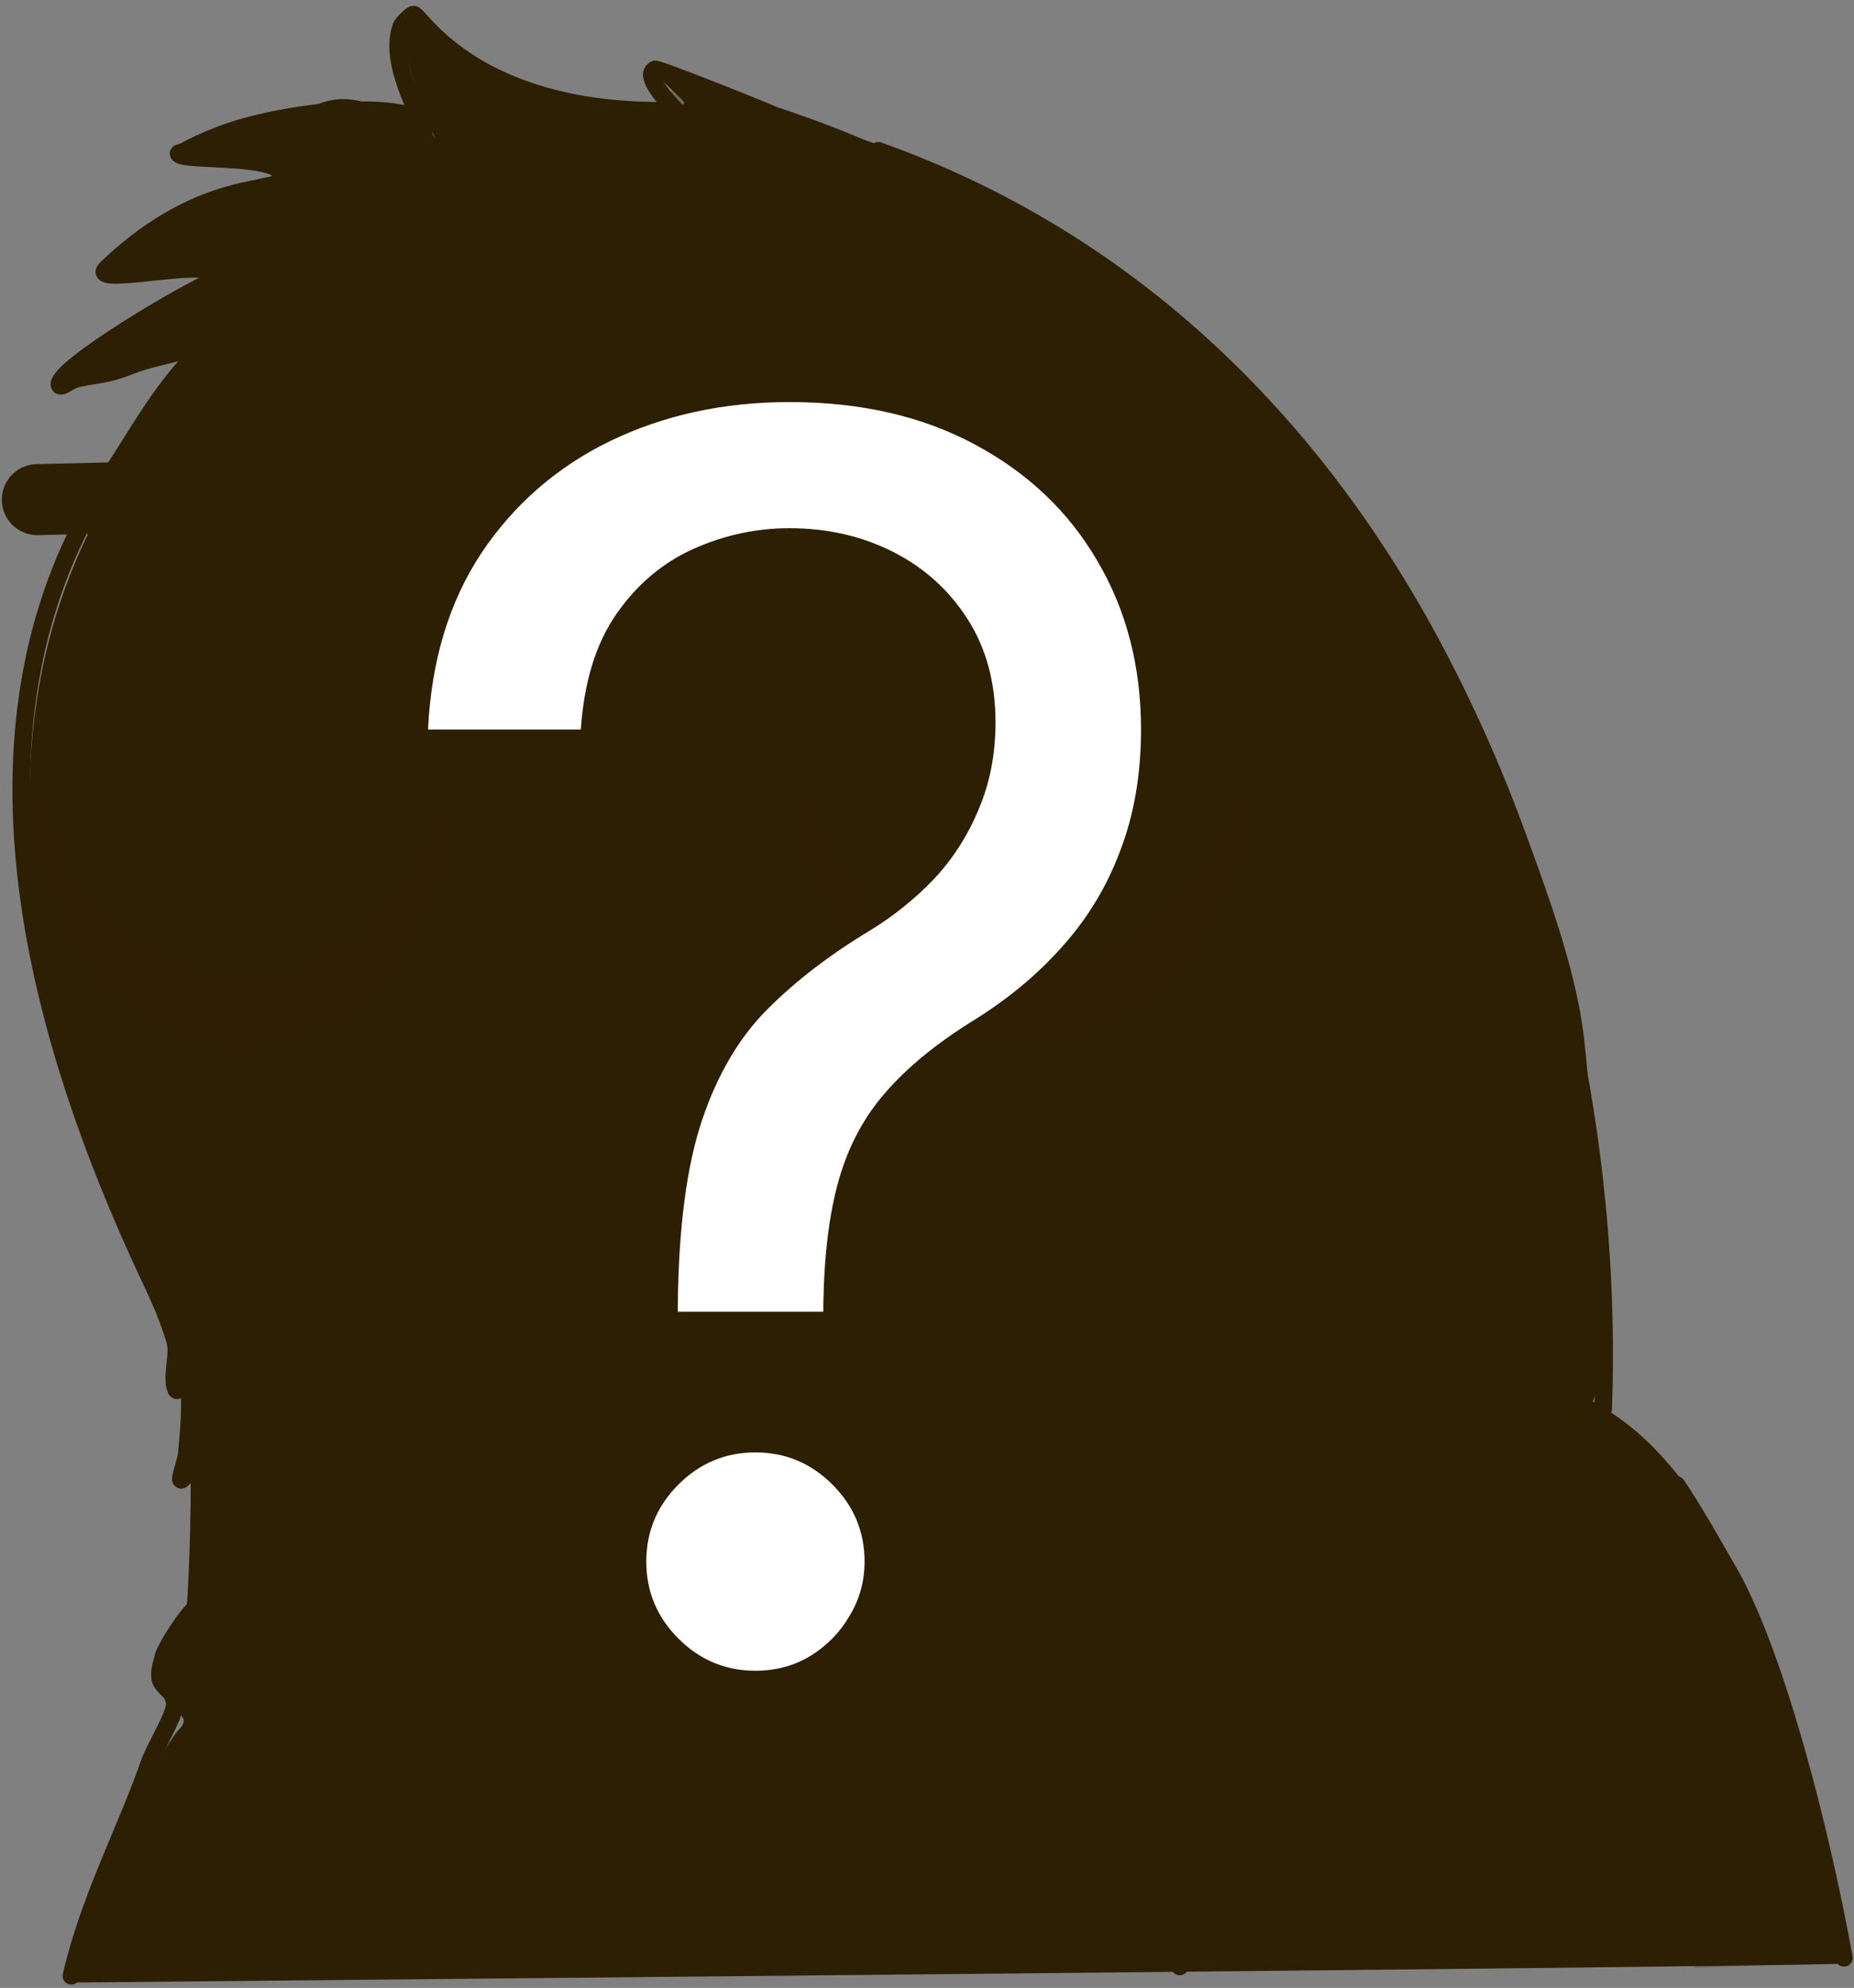 <svg width="278" height="298" viewBox="0 0 278 298" fill="none" xmlns="http://www.w3.org/2000/svg">
<rect x="0" y="0" width="278" height="298" fill="#808080" stroke="none"/>
<g clip-path="url(#clip0_228_343)">
<path d="M30.7 52.2C26.9 52.2 16.8 73.1 14.6 77.3C-2.2 108.8 4 145.6 17.3 177.1C20.7 185.2 19.2 187.7 22.7 195.2C24.3 198.7 26.5 205.2 26.5 208.9C26.5 209.7 27.6 207.4 27.6 207.4C27.6 207.4 27.6 210.4 26.4 207.7C26 206.9 25.7 201.9 26.6 201.9C27 201.9 28.7 217.9 28.9 218.2C32.6 228.2 29.9 235.6 29.7 241.3C29.5 247 44.2 252.3 51.2 254.2C77.8 261.4 104.7 253.8 131.4 253.8C138.1 253.8 157.3 256 162.9 250.1C167.6 245 169.1 238.5 172.9 232.8C178 225.1 190 215.7 198.2 212.2C206.7 208.5 217.4 210.8 225.8 213C228 213.6 234.4 216.5 236.5 214.2C240 210.5 241.6 199.5 240.7 194.8C238.4 182.2 239.1 163.7 236.9 151.5C235.3 143.1 232.5 135.2 229.6 127.2C218.3 95.5 202.3 69.8 177 50C170.7 45 160.1 36.3 152.8 32.4C145.8 28.6 141.6 27.2 134.6 23.4C125.4 18.4 108.9 13.5 99 10.8C96.5 10.1 102.8 15 102.6 15.5C102.3 16.2 96.2 16.1 95.3 15.9C87 14.1 78.6 14.3 70.7 10.5C69.4 9.9 65.6 1.3 61.8 2.9C58 4.5 65.3 20.8 65.3 20.8C65.3 20.8 64.6 19.6 64.1 19.2C61.8 17.3 56.7 15.7 53.7 15.1C47.5 13.8 44.8 18.1 39.5 19.2C38.8 19.4 29.4 21.7 29.4 21.8C29.4 23.2 42.6 24.3 42.6 25.8C42.6 27.1 40.4 26.5 39.9 26.6C37 27.1 15.9 36 17.1 40C17.6 41.7 30.9 40.3 32.6 41.5C33.1 41.8 34.1 41.9 34.1 41.9C34.1 41.9 24.5 47.3 21.1 48.2C16.8 49.3 8.7 58.5 12.7 57.2" fill="#2D1F04"/>
<path d="M215.4 203.6C214.5 203.6 213.7 203.7 212.8 204C199.6 208 182.1 214.3 173.6 226.4C170.9 230.2 166.7 240.3 163 243C161.3 244.2 159.1 244.9 157 245.4C146.5 247.6 138.5 248.7 128.1 250.9C105.7 255.7 86 254.1 63.5 249.2C59.9 248.4 50.6 247.6 46.9 246.9C42.6 246.1 38.8 246 34.5 244.9C29.4 243.5 29.7 242.2 29.7 241.6C29.3 237.3 20.4 249.1 23.2 253C24.4 254.7 26.3 255.8 27.4 257.5C28 258.4 26.6 259.4 26.3 259.9C21.4 266.9 18.3 274.8 15.4 282.6C13.5 287.6 12.3 292.3 11.2 297.2C17.8 297.1 261.2 294.9 275.5 294.4C273.5 271.8 268.5 248.2 258.1 233.3C252 224.6 243.7 213.1 232.8 210.2C227.4 208.6 221.5 203.5 215.4 203.6Z" fill="#2D1F04"/>
<path d="M12.4 116.2C15.6 102.1 20.9 76.9 32.6 74.6C39.3 73.3 44.5 73.8 52 71.8C59.8 69.7 58.9 71.7 73.6 71.3C88.3 70.9 81.5 60.1 82.1 59.9C82.7 59.7 92.3 60.1 120.2 72.7C149.1 85.8 172.4 72.4 188.5 103.7C192.1 110.7 197.7 126.8 193.9 144.7C188.4 170.8 185.5 181.8 159.1 201.4C127.7 224.7 62.8 236.2 30.4 192.2C15.2 171.6 6.4 142.4 12.4 116.2Z" fill="#2D1F04"/>
<path d="M84 125.3C73 119.4 63.3 152.5 64.2 161C67.2 190.2 91.6 193.9 110 184C136.6 169.7 113.7 115.2 94.7 123.3" fill="#2D1F04"/>
<path d="M6.8 107.8C3.9 120.5 13.3 162.6 17.8 166.2C21.3 169 44.5 164.9 61.4 143.5C77.5 123.1 77.3 79.3 73.9 75.7C72 73.6 28.9 73.4 25 74.3C19.4 75.4 10.7 90.3 6.8 107.8Z" fill="#2D1F04"/>
<path d="M113.5 72.5C99.9 175.3 178.9 183.9 186.5 172C191.4 164.4 209.6 108.2 170.6 69.6C169.2 68.2 113.6 72.1 113.5 72.5Z" fill="#2D1F04"/>
<path d="M44.3 220.9V230.6" stroke="#2D1F04" stroke-width="3.87" stroke-miterlimit="10" stroke-linecap="round" stroke-linejoin="round"/>
<path d="M53.2 225.9V235.6" stroke="#2D1F04" stroke-width="3.87" stroke-miterlimit="10" stroke-linecap="round" stroke-linejoin="round"/>
<path opacity="0.23" d="M11.1 55.1C17.6 55.1 23.1 53.2 29.4 51.6C31.2 51.2 32.4 47.9 32.4 49.9C32.4 50.3 31.9 50.4 31.5 50.6C26.1 54.1 23.9 60.1 20.8 66.1C19.7 68.2 16.9 73.9 17.6 72.5C42.3 24.7 221.3 6.8 211 200.9C210.9 202.6 208.9 205.6 210.5 206.1C213.7 207.3 218.9 203.9 222.9 205.5C224.7 206.2 237.7 214 239.1 213C241.4 211.3 240.3 202.1 240.2 199.1C236.9 114.3 196.5 64 170.3 43C154.4 30.3 102.1 13.1 101 12.8C100.8 12.7 100.6 16.6 98.5 16.2C90.8 14.8 77.1 14.3 70.3 8.2C69.4 7.4 61.9 1.9 61.7 2.4C60.8 4.3 60.3 14.8 61.2 16.3C61.8 17.4 65.6 15.7 64.4 15.7C54.4 15.7 41.8 19.2 31 21.5C30.6 21.6 29.9 21.6 29.9 22.1C29.9 25.4 43.9 23.2 43.9 25.6C43.9 26.5 39.9 27.2 34.7 28.8C30.6 30.1 25.8 32.1 21.8 35.4C21 36.1 17.9 38.7 18.6 39.4C21.2 42.2 27.6 38.7 31 40.6" fill="#2D1F04"/>
<path opacity="0.23" d="M217.7 204.7C209.3 204.5 199.9 206.7 189.3 211.9C188.2 212.4 188.2 215.2 187.2 215.9C185.6 217.1 191.2 215.3 193.1 215.3C196.3 215.3 239.5 236.8 254.1 295C262.6 294.7 273.5 294.3 277 294.2C268.2 244.9 250.9 205.5 217.7 204.7Z" fill="#2D1F04"/>
<path d="M33.1 50.1C25.8 55.3 21.4 63.9 16.5 71.3C-7.6 108 5.1 154.5 22.3 191.2C23.8 194.4 26 198.2 26.4 201.8C26.6 203.6 25.7 206.7 26.4 208.3C26.7 209 28.2 206.5 28.3 207.3C28.7 210.7 28.3 214.6 28 217.9C27.9 219.2 26.5 222.6 27.4 221.7C27.7 221.4 28.5 218.5 29.6 219C30.3 219.2 29.6 239.9 29.2 241.7" stroke="#2D1F04" stroke-width="2.62" stroke-miterlimit="10" stroke-linecap="round" stroke-linejoin="round"/>
<path d="M30.9 51.1C27.3 53 25 53.1 21.3 54.2C19.5 54.8 18 55.5 16.2 55.9C14.5 56.3 12.7 56.4 11.1 56.9C10.4 57.1 8.9 58.4 8.9 57.6C8.9 55 28.2 43.5 31.9 42.2C32.4 42 33.3 42.1 33.5 41.5C33.8 40.7 32.1 40.7 31.3 40.5C27.7 39.5 13.2 42.8 16 40.2C31 25.9 42.4 29.4 42.4 26.5C42.4 23 27.9 24.3 26.8 23.1C26.6 22.9 27.2 22.9 27.4 22.8C30.7 21 34.3 19.6 37.9 18.7C44.5 17 56.3 15.3 62.8 17.7" stroke="#2D1F04" stroke-width="2.62" stroke-miterlimit="10" stroke-linecap="round" stroke-linejoin="round"/>
<path d="M63.7 19.3C61.8 15.2 58.4 8.6 60.2 3.9C60.3 3.6 61.8 2 62.1 2.2C63.4 2.9 71.5 16.5 98.8 16.6C99.8 16.6 101.7 16.9 101.7 16.9C101.7 16.9 96.1 11.5 98.2 10.4C98.6 10.2 114.6 16.6 116.1 17.3C127.6 22.1 139.1 25 150 30.6" stroke="#2D1F04" stroke-width="2.62" stroke-miterlimit="10" stroke-linecap="round" stroke-linejoin="round"/>
<path d="M131.7 22.6C211.7 51.1 243 140.6 240.4 211.2" stroke="#2D1F04" stroke-width="2.62" stroke-miterlimit="10" stroke-linecap="round" stroke-linejoin="round"/>
<path d="M30 242.1C92.4 261.4 155.9 247.7 162.9 243.8" stroke="#2D1F04" stroke-width="2.62" stroke-miterlimit="10" stroke-linecap="round" stroke-linejoin="round"/>
<path d="M30 242.2C30.7 237.8 25.7 245.6 24.7 247.8C23.3 251 26.4 253.9 26.2 255.6C26 257.6 23.2 262 22.4 264.3C19 274.1 13.3 284.8 10.7 296.2" stroke="#2D1F04" stroke-width="2.62" stroke-miterlimit="10" stroke-linecap="round" stroke-linejoin="round"/>
<path d="M251.4 222.6C254.3 226.9 257 231.8 259.6 236.3C266.4 248.7 272.9 273.8 276.5 293.5" stroke="#2D1F04" stroke-width="2.62" stroke-miterlimit="10" stroke-linecap="round" stroke-linejoin="round"/>
<path d="M160.3 271.6C167 278.3 173.1 285.2 176.9 294.8" stroke="#2D1F04" stroke-width="2.62" stroke-miterlimit="10" stroke-linecap="round" stroke-linejoin="round"/>
<path d="M174 288.6C173.2 282.5 172.6 274.7 170 269.2" stroke="#2D1F04" stroke-width="2.62" stroke-miterlimit="10" stroke-linecap="round" stroke-linejoin="round"/>
<path d="M226.4 206.3C186.1 196.3 160.6 243.9 162.8 245.7" stroke="#2D1F04" stroke-width="2.62" stroke-miterlimit="10" stroke-linecap="round" stroke-linejoin="round"/>
<path d="M252.8 224.9C245.2 214.4 239 210.6 226.7 206.4" stroke="#2D1F04" stroke-width="2.62" stroke-miterlimit="10" stroke-linecap="round" stroke-linejoin="round"/>
<path d="M108.9 73.5L184.4 71.2" stroke="#2D1F04" stroke-width="10.65" stroke-miterlimit="10" stroke-linecap="round" stroke-linejoin="round"/>
<path d="M73.7 73.3L5.6 74.9" stroke="#2D1F04" stroke-width="10.65" stroke-miterlimit="10" stroke-linecap="round" stroke-linejoin="round"/>
<path d="M76.1 128.5C75.9 124.1 80.4 119.8 90.3 119.2C100.2 118.7 108.4 121.8 108.6 126.2C108.8 130.6 100.9 134.6 91 135.2C81.1 135.8 76.3 132.9 76.1 128.5Z" fill="#2D1F04"/>
<path d="M135.1 263.8C117.4 270.5 48.5 270 27 254.7" stroke="#2D1F04" stroke-width="2.62" stroke-miterlimit="10" stroke-linecap="round" stroke-linejoin="round"/>
<path d="M39.7 245.5C38.8 248.3 37.9 250.4 37.9 253.5" stroke="#2D1F04" stroke-width="2.62" stroke-miterlimit="10" stroke-linecap="round" stroke-linejoin="round"/>
<path d="M55.6 249C54.4 251.5 54.2 254.9 54.2 257.7" stroke="#2D1F04" stroke-width="2.62" stroke-miterlimit="10" stroke-linecap="round" stroke-linejoin="round"/>
<path d="M74.7 251.6L73.7 258.5" stroke="#2D1F04" stroke-width="2.62" stroke-miterlimit="10" stroke-linecap="round" stroke-linejoin="round"/>
<path d="M88.2 253.5V254.7V255.4V256.6V257.3V258.1V258.8" stroke="#2D1F04" stroke-width="2.62" stroke-miterlimit="10" stroke-linecap="round" stroke-linejoin="round"/>
<path d="M80.7 253.9V254.7V255.4V256.2V256.9V257.7" stroke="#2D1F04" stroke-width="2.62" stroke-miterlimit="10" stroke-linecap="round" stroke-linejoin="round"/>
<path d="M133.4 251.6V252.4V253.1V254.7V255.4" stroke="#2D1F04" stroke-width="2.62" stroke-miterlimit="10" stroke-linecap="round" stroke-linejoin="round"/>
<path d="M138.7 251.6V252.8V253.9V254.7" stroke="#2D1F04" stroke-width="2.62" stroke-miterlimit="10" stroke-linecap="round" stroke-linejoin="round"/>
<path d="M144.1 118.1C143.6 118 143.1 118 142.7 117.9L144.1 118.1Z" fill="#2D1F04"/>
<path d="M80.2 152C84.8 142.8 89.2 140.7 93.8 144.9C95.6 146.6 97.3 149.2 99.1 152.7" stroke="#2D1F04" stroke-width="3.05" stroke-miterlimit="10" stroke-linecap="round" stroke-linejoin="round"/>
<path opacity="0.826" d="M153.2 80.2H153.6C171.8 80.2 186.5 97.1 186.5 118C186.5 138.9 171.8 155.8 153.6 155.8H153.2C135 155.8 120.3 138.9 120.3 118C120.3 97.1 135.1 80.2 153.2 80.2Z" fill="#2D1F04"/>
<path d="M153.2 80.4H153.6C171.2 80.4 185.4 94.7 185.4 112.2C185.4 129.8 171.1 144 153.6 144H153.2C135.6 144 121.4 129.7 121.4 112.2C121.4 94.6 135.7 80.4 153.2 80.4Z" fill="#2D1F04"/>
<path d="M153.2 80.4H153.6C171.2 80.4 185.4 94.7 185.4 112.2C185.4 129.7 171.2 144 153.6 144H153.2C135.6 144 121.4 129.7 121.4 112.2C121.4 94.7 135.7 80.4 153.2 80.4Z" stroke="#2D1F04" stroke-width="2.79" stroke-miterlimit="10" stroke-linecap="round" stroke-linejoin="round"/>
<path d="M152.8 111.4C154.733 111.4 156.3 109.341 156.3 106.8C156.3 104.26 154.733 102.2 152.8 102.2C150.867 102.2 149.3 104.26 149.3 106.8C149.3 109.341 150.867 111.4 152.8 111.4Z" fill="#2D1F04"/>
<path opacity="0.826" d="M36.2 81.1H36.5C53.2 81.1 66.8 98 66.8 118.9C66.8 139.8 53.2 156.7 36.5 156.7H36.2C19.5 156.7 5.9 139.8 5.9 118.9C5.9 98.1 19.4 81.1 36.2 81.1Z" fill="#2D1F04"/>
<path d="M36.2 81.3H36.5C52.7 81.3 65.8 95.6 65.8 113.1C65.8 130.7 52.7 144.9 36.5 144.9H36.2C20 144.9 6.9 130.6 6.9 113.1C6.9 95.6 20 81.3 36.2 81.3Z" fill="#2D1F04"/>
<path d="M36.2 81.3H36.5C52.7 81.3 65.8 95.6 65.8 113.1C65.8 130.6 52.7 145 36.5 145H36.2C20 145 6.9 130.7 6.9 113.2C6.9 95.7 20 81.3 36.2 81.3Z" stroke="#2D1F04" stroke-width="2.79" stroke-miterlimit="10" stroke-linecap="round" stroke-linejoin="round"/>
<path d="M35.8 112.3C37.567 112.3 39 110.241 39 107.7C39 105.16 37.567 103.1 35.8 103.1C34.033 103.1 32.6 105.16 32.6 107.7C32.6 110.241 34.033 112.3 35.8 112.3Z" fill="#2D1F04"/>
<path d="M148.6 56.1H37.7V96.3H148.6V56.1Z" fill="#2D1F04" stroke="#2D1F04" stroke-width="1.5" stroke-miterlimit="10"/>
<path d="M148.6 46.1H37.7V56.2H148.6V46.1Z" fill="#2D1F04" stroke="#2D1F04" stroke-width="1.5" stroke-miterlimit="10"/>
<path d="M142.1 53.9C143.646 53.9 144.9 52.646 144.9 51.1C144.9 49.554 143.646 48.3 142.1 48.3C140.554 48.3 139.3 49.554 139.3 51.1C139.3 52.646 140.554 53.9 142.1 53.9Z" fill="#2D1F04"/>
<path d="M139.5 48.4L145.4 54.3" stroke="#2D1F04" stroke-width="0.66" stroke-miterlimit="10"/>
<path d="M139.1 54L145 48.1" stroke="#2D1F04" stroke-width="0.66" stroke-miterlimit="10"/>
<path d="M70.9 84.4C75.373 84.4 79 80.774 79 76.3C79 71.827 75.373 68.2 70.9 68.2C66.426 68.2 62.8 71.827 62.8 76.3C62.8 80.774 66.426 84.4 70.9 84.4Z" fill="#2D1F04"/>
<path d="M66.8 72.2L75.2 80.6" stroke="#2D1F04" stroke-width="1.525" stroke-miterlimit="10" stroke-linecap="round"/>
<path d="M66.8 80.6L75.2 72.2" stroke="#2D1F04" stroke-width="1.525" stroke-miterlimit="10" stroke-linecap="round"/>
<path d="M84.095 80.989V69.75H90.878V70.957H85.456V74.755H90.527V75.962H85.456V79.782H90.966V80.989H84.095ZM93.156 80.989V72.56H94.407V73.833H94.495C94.648 73.416 94.926 73.078 95.329 72.818C95.731 72.558 96.185 72.428 96.69 72.428C96.785 72.428 96.904 72.43 97.046 72.434C97.189 72.437 97.297 72.443 97.37 72.45V73.767C97.326 73.756 97.226 73.74 97.068 73.718C96.915 73.692 96.752 73.679 96.58 73.679C96.17 73.679 95.804 73.765 95.482 73.937C95.164 74.106 94.912 74.34 94.725 74.64C94.542 74.936 94.451 75.274 94.451 75.655V80.989H93.156ZM98.905 80.989V72.56H100.157V73.833H100.244C100.398 73.416 100.676 73.078 101.079 72.818C101.481 72.558 101.935 72.428 102.44 72.428C102.535 72.428 102.654 72.43 102.796 72.434C102.939 72.437 103.047 72.443 103.12 72.45V73.767C103.076 73.756 102.975 73.74 102.818 73.718C102.665 73.692 102.502 73.679 102.33 73.679C101.92 73.679 101.554 73.765 101.232 73.937C100.914 74.106 100.661 74.34 100.475 74.64C100.292 74.936 100.2 75.274 100.2 75.655V80.989H98.905ZM107.823 81.165C107.062 81.165 106.394 80.984 105.82 80.621C105.249 80.259 104.803 79.752 104.481 79.101C104.163 78.45 104.004 77.689 104.004 76.818C104.004 75.94 104.163 75.174 104.481 74.519C104.803 73.864 105.249 73.356 105.82 72.993C106.394 72.631 107.062 72.45 107.823 72.45C108.584 72.45 109.25 72.631 109.821 72.993C110.395 73.356 110.841 73.864 111.16 74.519C111.482 75.174 111.643 75.94 111.643 76.818C111.643 77.689 111.482 78.45 111.16 79.101C110.841 79.752 110.395 80.259 109.821 80.621C109.25 80.984 108.584 81.165 107.823 81.165ZM107.823 80.001C108.401 80.001 108.877 79.853 109.25 79.557C109.623 79.26 109.899 78.871 110.079 78.388C110.258 77.905 110.347 77.382 110.347 76.818C110.347 76.255 110.258 75.73 110.079 75.243C109.899 74.757 109.623 74.363 109.25 74.063C108.877 73.763 108.401 73.613 107.823 73.613C107.245 73.613 106.769 73.763 106.396 74.063C106.023 74.363 105.747 74.757 105.568 75.243C105.388 75.73 105.299 76.255 105.299 76.818C105.299 77.382 105.388 77.905 105.568 78.388C105.747 78.871 106.023 79.26 106.396 79.557C106.769 79.853 107.245 80.001 107.823 80.001ZM113.62 80.989V72.56H114.871V73.833H114.959C115.112 73.416 115.39 73.078 115.793 72.818C116.195 72.558 116.649 72.428 117.154 72.428C117.249 72.428 117.368 72.43 117.51 72.434C117.653 72.437 117.761 72.443 117.834 72.45V73.767C117.79 73.756 117.69 73.74 117.532 73.718C117.379 73.692 117.216 73.679 117.044 73.679C116.634 73.679 116.268 73.765 115.946 73.937C115.628 74.106 115.376 74.34 115.189 74.64C115.006 74.936 114.915 75.274 114.915 75.655V80.989H113.62Z" fill="#2D1F04"/>
<path d="M42.12 53.143V48.732H44.782V49.206H42.654V50.696H44.644V51.17H42.654V52.669H44.816V53.143H42.12ZM45.675 53.143V49.835H46.166V50.334H46.201C46.261 50.171 46.37 50.038 46.528 49.936C46.686 49.834 46.864 49.783 47.062 49.783C47.1 49.783 47.147 49.784 47.203 49.785C47.258 49.787 47.301 49.789 47.33 49.792V50.309C47.312 50.304 47.273 50.298 47.211 50.289C47.151 50.279 47.087 50.274 47.02 50.274C46.859 50.274 46.715 50.308 46.589 50.375C46.464 50.441 46.365 50.533 46.291 50.651C46.22 50.767 46.184 50.9 46.184 51.05V53.143H45.675ZM47.932 53.143V49.835H48.423V50.334H48.458C48.518 50.171 48.627 50.038 48.785 49.936C48.943 49.834 49.121 49.783 49.319 49.783C49.356 49.783 49.403 49.784 49.459 49.785C49.515 49.787 49.558 49.789 49.586 49.792V50.309C49.569 50.304 49.53 50.298 49.468 50.289C49.407 50.279 49.344 50.274 49.276 50.274C49.115 50.274 48.972 50.308 48.845 50.375C48.72 50.441 48.621 50.533 48.548 50.651C48.476 50.767 48.44 50.9 48.44 51.05V53.143H47.932ZM51.432 53.212C51.133 53.212 50.871 53.141 50.646 52.999C50.422 52.857 50.247 52.658 50.12 52.402C49.995 52.147 49.933 51.848 49.933 51.506C49.933 51.161 49.995 50.861 50.12 50.604C50.247 50.347 50.422 50.147 50.646 50.005C50.871 49.863 51.133 49.792 51.432 49.792C51.731 49.792 51.992 49.863 52.216 50.005C52.442 50.147 52.617 50.347 52.742 50.604C52.868 50.861 52.931 51.161 52.931 51.506C52.931 51.848 52.868 52.147 52.742 52.402C52.617 52.658 52.442 52.857 52.216 52.999C51.992 53.141 51.731 53.212 51.432 53.212ZM51.432 52.755C51.659 52.755 51.846 52.697 51.992 52.581C52.139 52.465 52.247 52.312 52.317 52.122C52.388 51.933 52.423 51.727 52.423 51.506C52.423 51.285 52.388 51.079 52.317 50.888C52.247 50.697 52.139 50.543 51.992 50.425C51.846 50.307 51.659 50.248 51.432 50.248C51.205 50.248 51.019 50.307 50.872 50.425C50.726 50.543 50.617 50.697 50.547 50.888C50.477 51.079 50.441 51.285 50.441 51.506C50.441 51.727 50.477 51.933 50.547 52.122C50.617 52.312 50.726 52.465 50.872 52.581C51.019 52.697 51.205 52.755 51.432 52.755ZM53.707 53.143V49.835H54.198V50.334H54.233C54.293 50.171 54.402 50.038 54.56 49.936C54.718 49.834 54.896 49.783 55.094 49.783C55.132 49.783 55.178 49.784 55.234 49.785C55.29 49.787 55.333 49.789 55.361 49.792V50.309C55.344 50.304 55.304 50.298 55.243 50.289C55.182 50.279 55.119 50.274 55.051 50.274C54.89 50.274 54.747 50.308 54.62 50.375C54.495 50.441 54.396 50.533 54.323 50.651C54.251 50.767 54.215 50.9 54.215 51.05V53.143H53.707Z" fill="#2D1F04"/>
<path d="M101.636 196.636V195.545C101.758 183.97 102.97 174.758 105.273 167.909C107.576 161.061 110.848 155.515 115.091 151.273C119.333 147.03 124.424 143.121 130.364 139.545C133.939 137.364 137.152 134.788 140 131.818C142.848 128.788 145.091 125.303 146.727 121.364C148.424 117.424 149.273 113.061 149.273 108.273C149.273 102.333 147.879 97.182 145.091 92.818C142.303 88.454 138.576 85.091 133.909 82.727C129.242 80.364 124.061 79.182 118.364 79.182C113.394 79.182 108.606 80.212 104 82.273C99.394 84.333 95.546 87.576 92.454 92C89.364 96.424 87.576 102.212 87.091 109.364H64.182C64.667 99.061 67.333 90.242 72.182 82.909C77.091 75.576 83.546 69.97 91.546 66.091C99.606 62.212 108.545 60.273 118.364 60.273C129.03 60.273 138.303 62.394 146.182 66.636C154.121 70.879 160.242 76.697 164.545 84.091C168.909 91.485 171.091 99.909 171.091 109.364C171.091 116.03 170.061 122.061 168 127.455C166 132.848 163.091 137.667 159.273 141.909C155.515 146.152 150.97 149.909 145.636 153.182C140.303 156.515 136.03 160.03 132.818 163.727C129.606 167.364 127.273 171.697 125.818 176.727C124.364 181.758 123.576 188.03 123.455 195.545V196.636H101.636ZM113.273 250.455C108.788 250.455 104.939 248.848 101.727 245.636C98.515 242.424 96.909 238.576 96.909 234.091C96.909 229.606 98.515 225.758 101.727 222.545C104.939 219.333 108.788 217.727 113.273 217.727C117.758 217.727 121.606 219.333 124.818 222.545C128.03 225.758 129.636 229.606 129.636 234.091C129.636 237.061 128.879 239.788 127.364 242.273C125.909 244.758 123.939 246.758 121.455 248.273C119.03 249.727 116.303 250.455 113.273 250.455Z" fill="white"/>
</g>
<defs>
<clipPath id="clip0_228_343">
<rect width="278" height="298" fill="white"/>
</clipPath>
</defs>
</svg>
